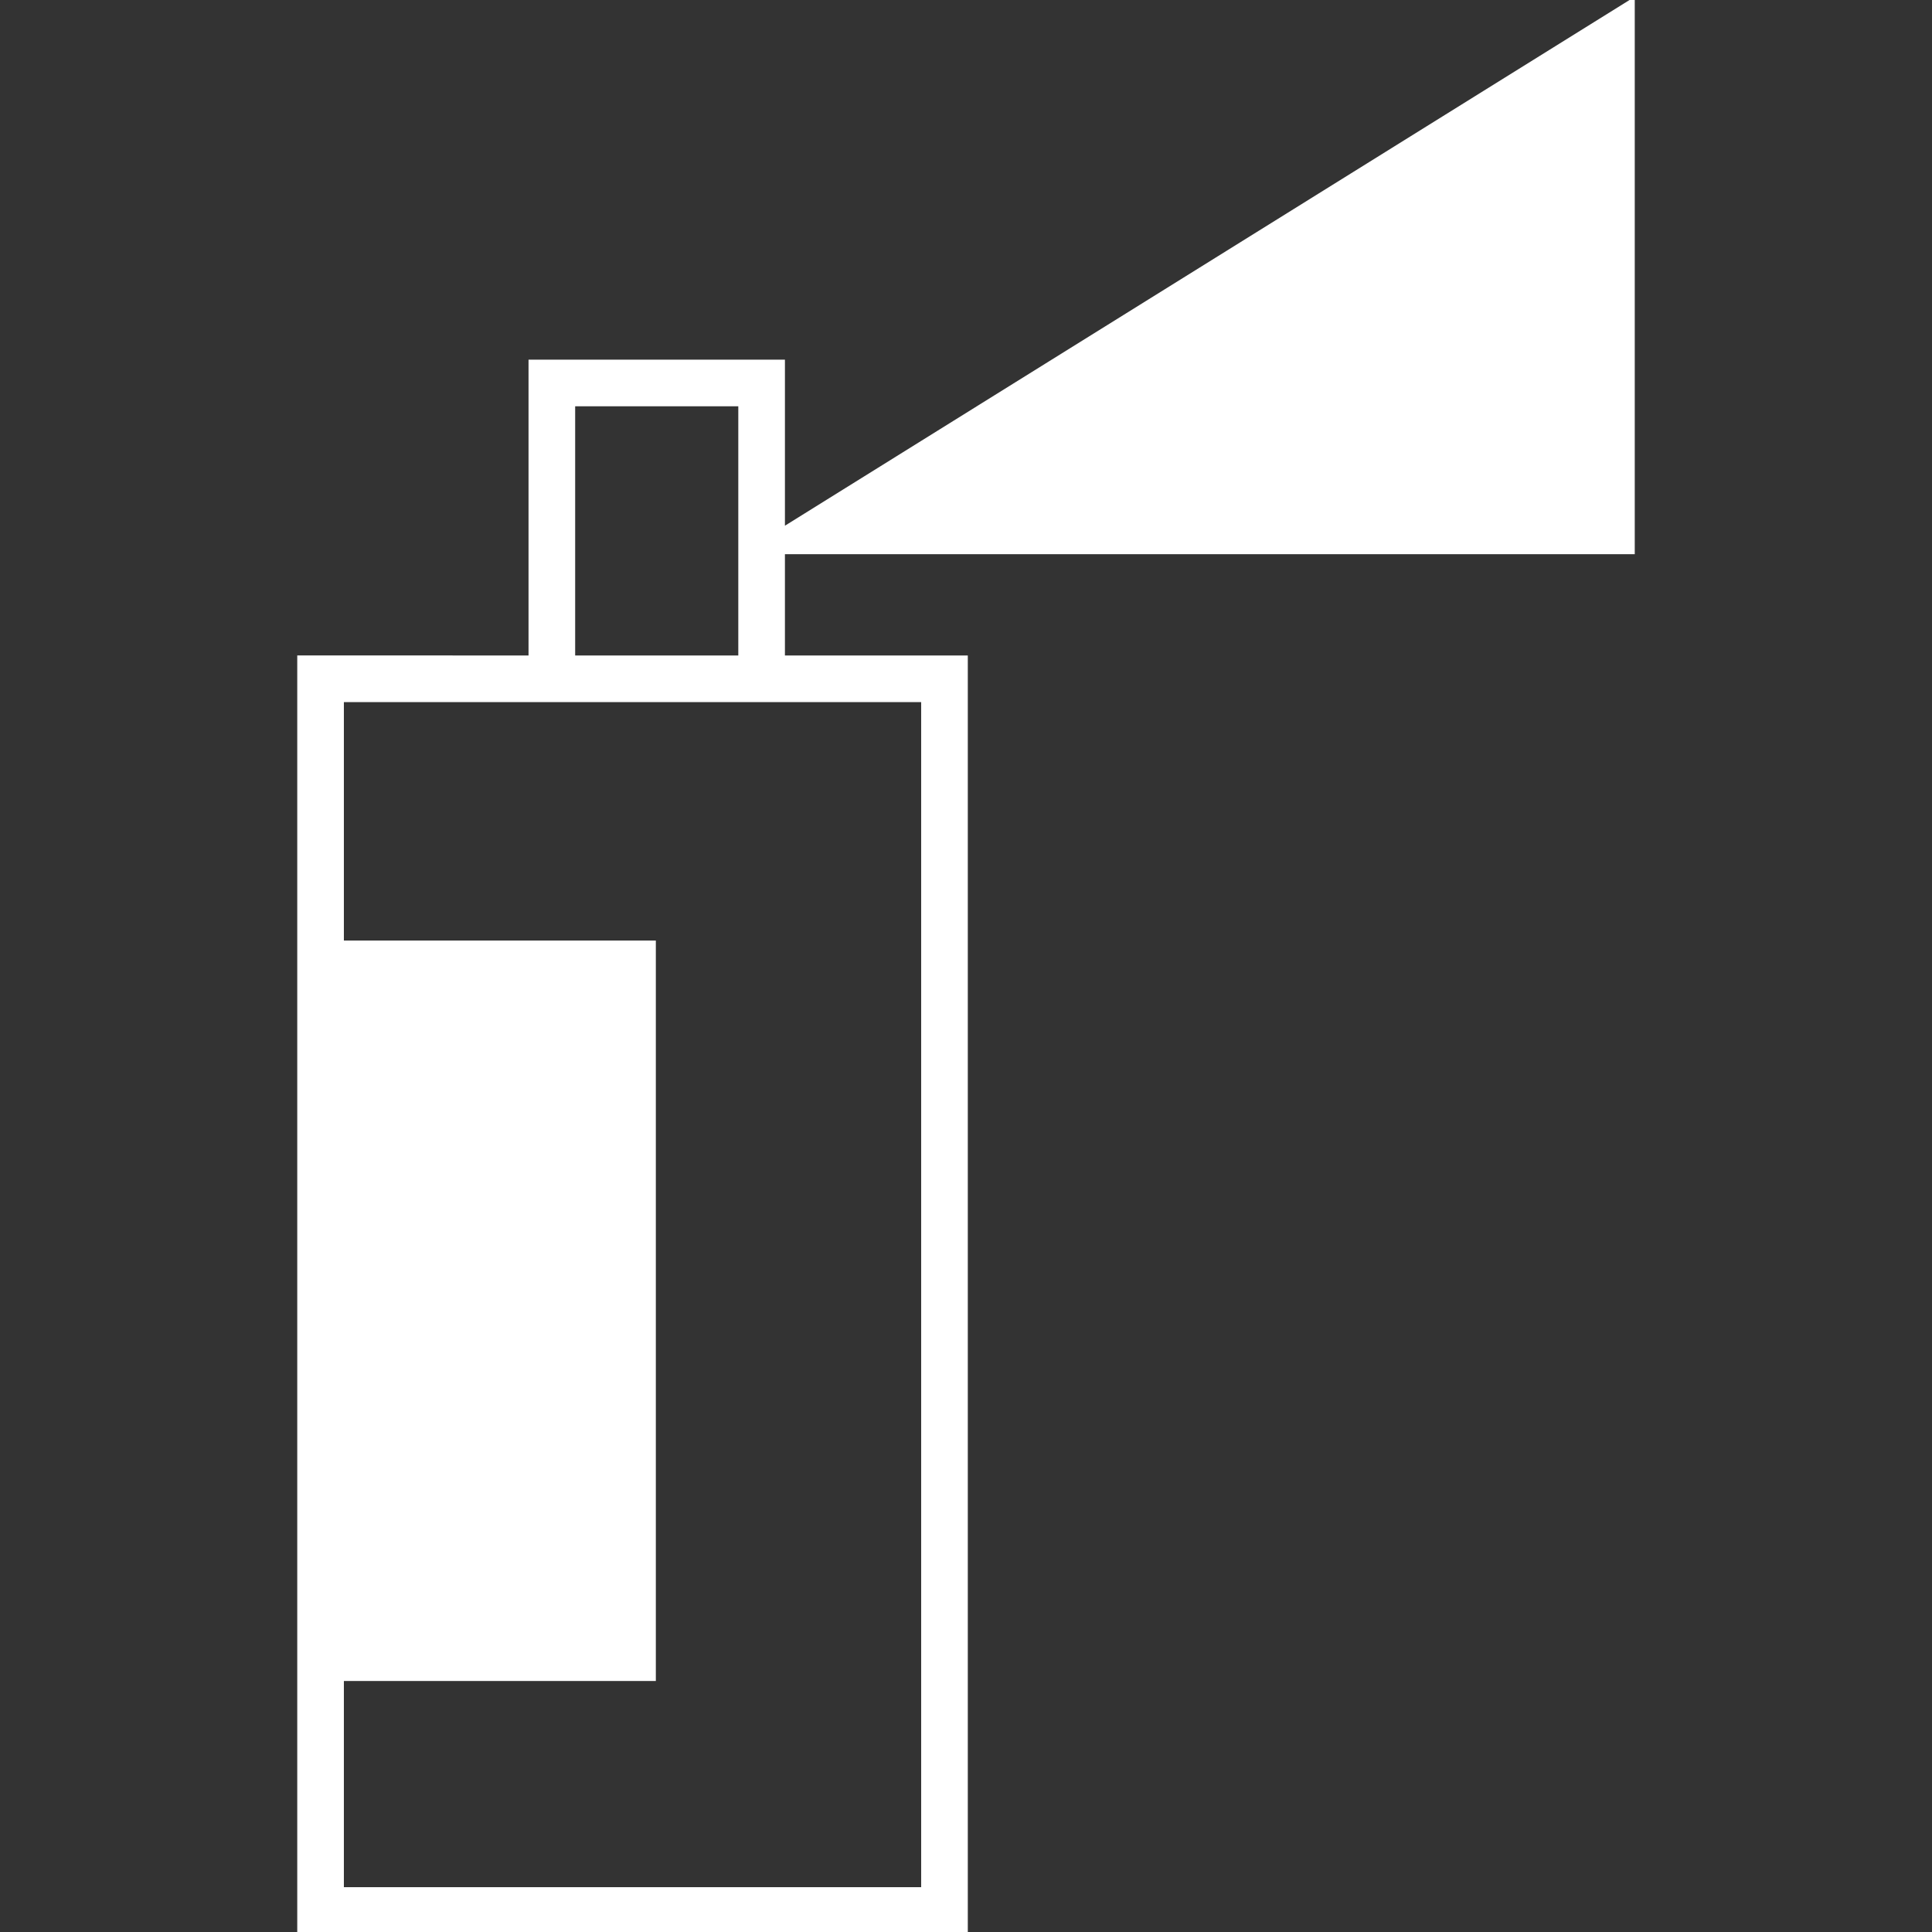 <!DOCTYPE svg PUBLIC "-//W3C//DTD SVG 1.1//EN" "http://www.w3.org/Graphics/SVG/1.1/DTD/svg11.dtd">
<!-- Uploaded to: SVG Repo, www.svgrepo.com, Transformed by: SVG Repo Mixer Tools -->
<svg height="800px" width="800px" version="1.1" id="Capa_1" xmlns="http://www.w3.org/2000/svg" xmlns:xlink="http://www.w3.org/1999/xlink" viewBox="0 0 535.825 535.825" xml:space="preserve" fill="#ffffff" stroke="#ffffff">
<rect x="0" y="0" width="535.825" height="535.825" fill="#333333" stroke="none"/>
<g id="SVGRepo_bgCarrier" stroke-width="0"/>
<g id="SVGRepo_tracerCarrier" stroke-linecap="round" stroke-linejoin="round"/>
<g id="SVGRepo_iconCarrier"> <g> <path style="fill:#ffffff;" d="M452.885,153.199V0L217.194,146.701v-46.458h-70.111v82.044H82.939v79.061v204.365v70.111h184.973 V182.288h-50.718v-29.089H452.885z M255.979,194.222v329.67H94.873v-58.177h86.52V261.349h-86.52v-67.127h52.21h70.111H255.979z M159.017,182.288v-70.111h46.243v70.111H159.017z"/> </g> </g>
</svg>